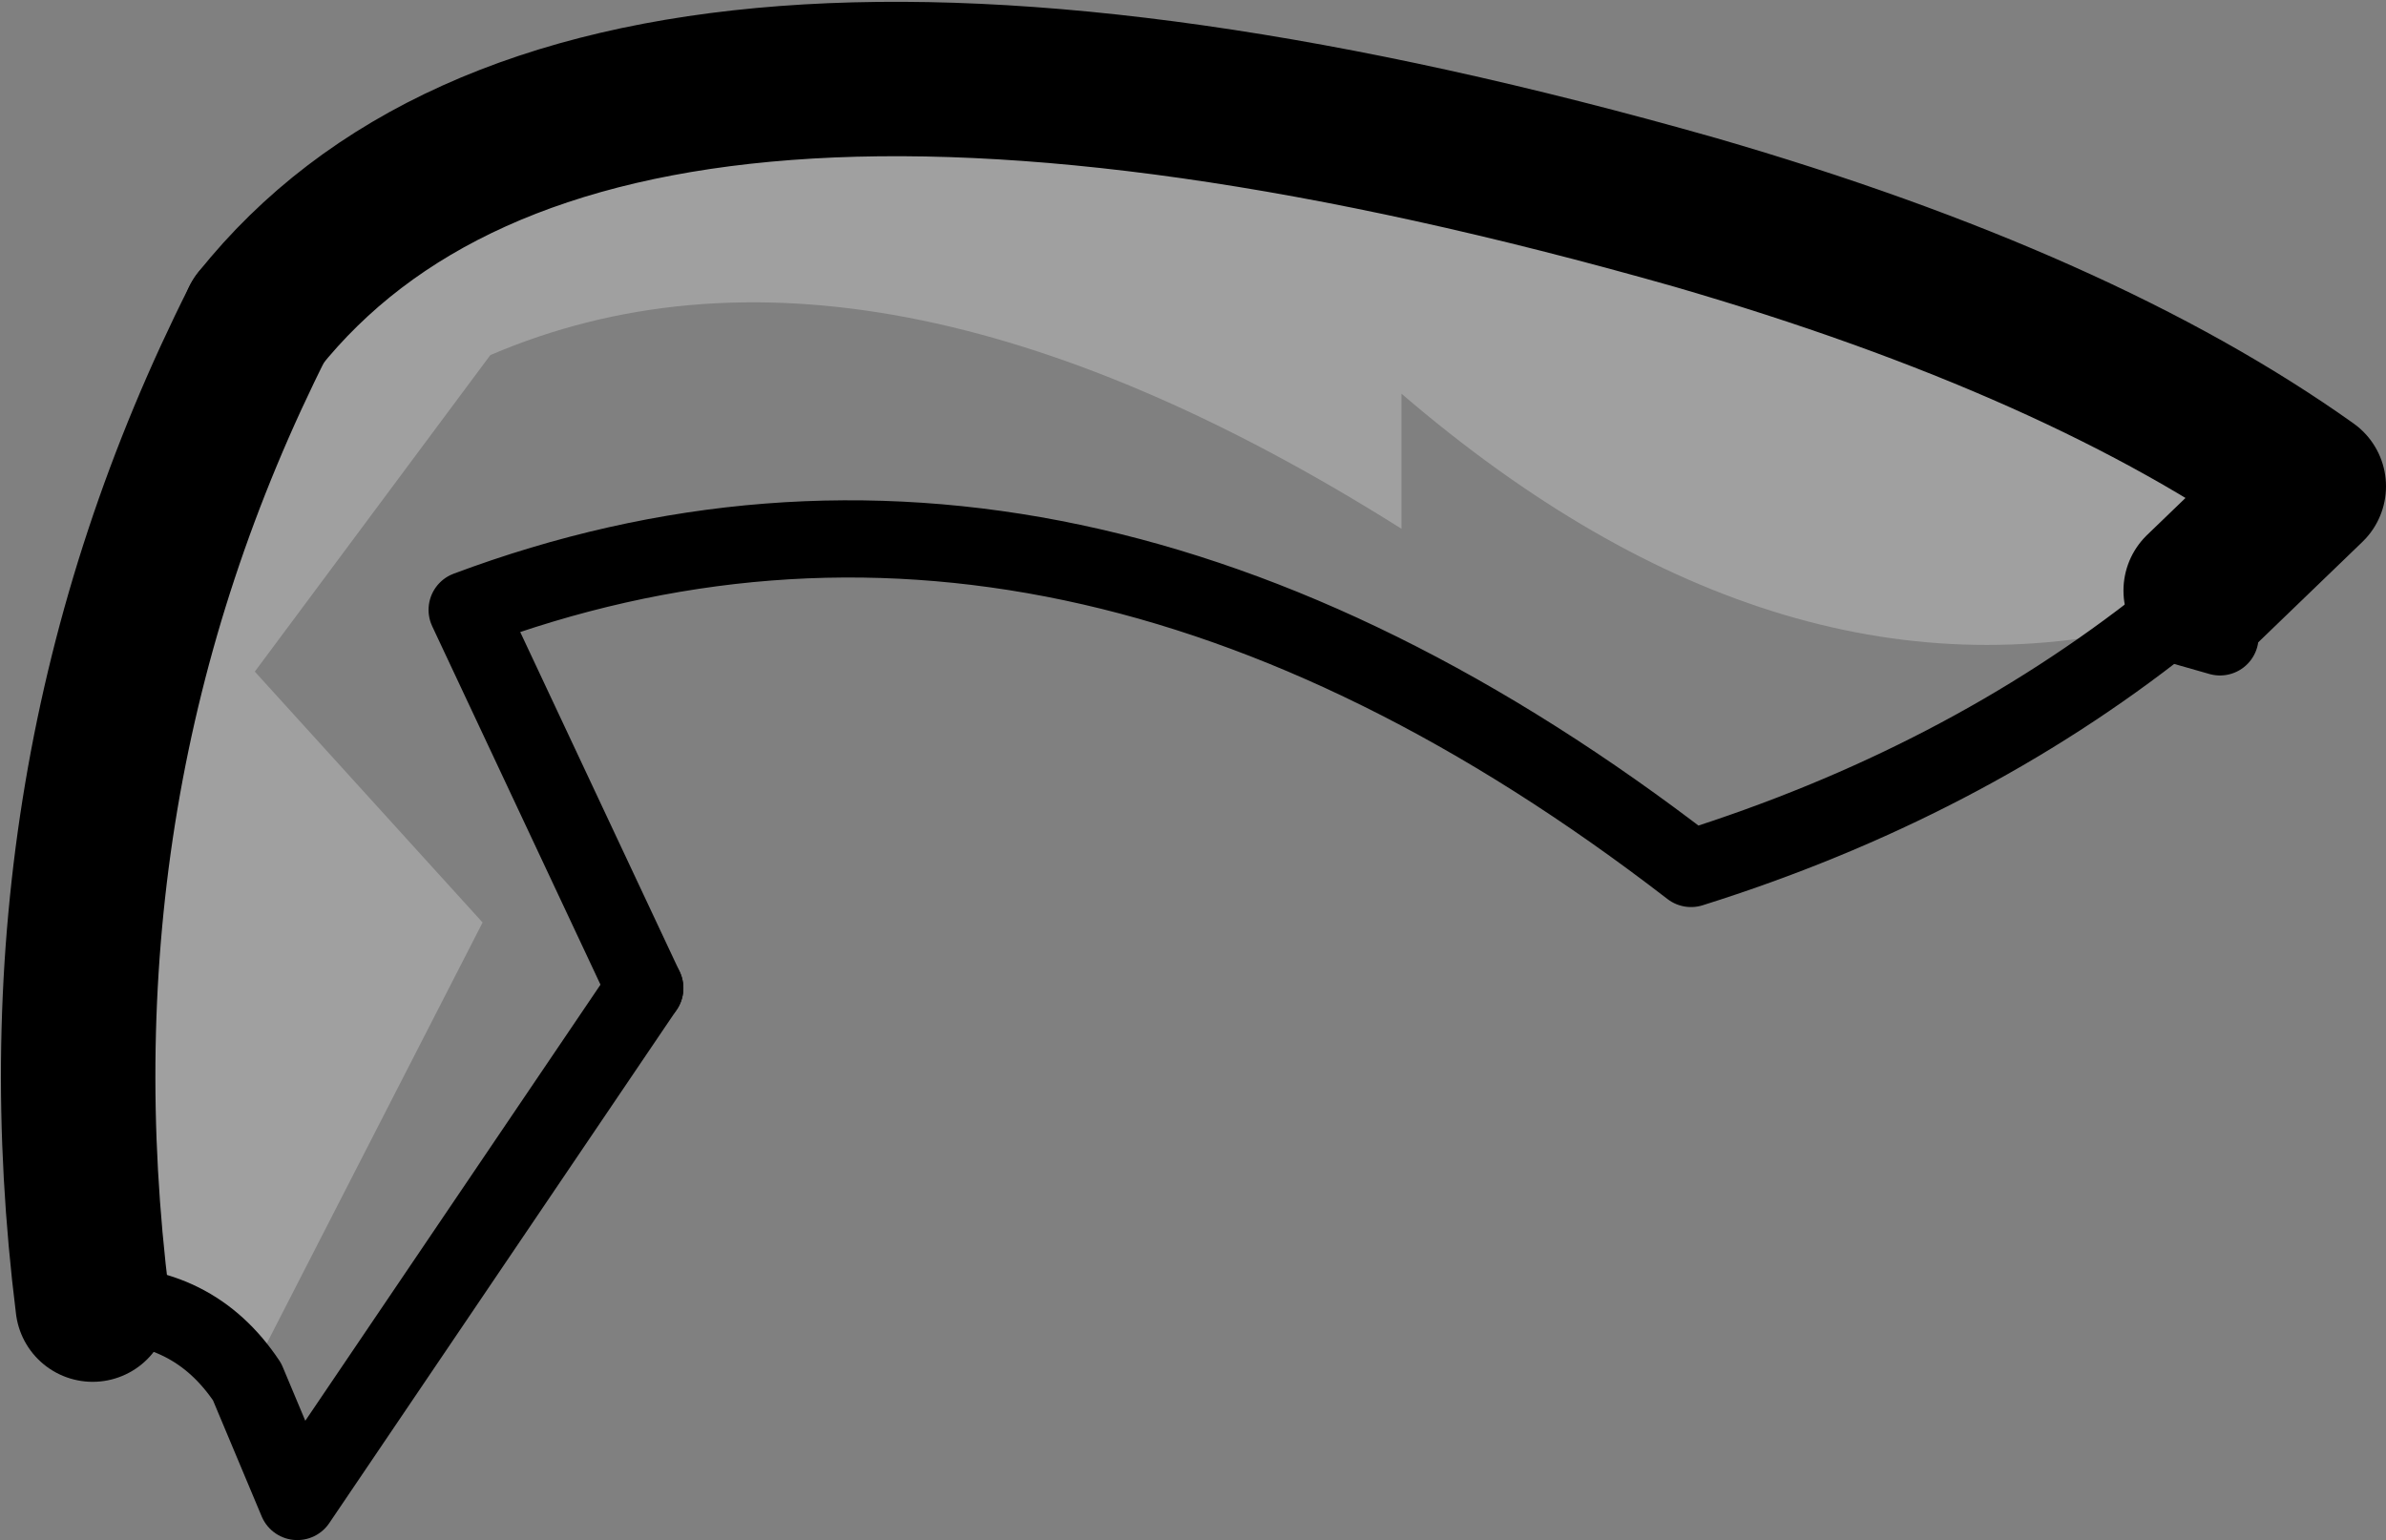 <?xml version="1.0" encoding="UTF-8" standalone="no"?>
<svg xmlns:xlink="http://www.w3.org/1999/xlink" height="19.95px" width="30.9px" xmlns="http://www.w3.org/2000/svg">
  <rect width="100%" height="100%" fill="#808080" stroke="none"/>
  <g transform="matrix(1.0, 0.0, 0.0, 1.0, -193.05, -78.4)">
    <path d="M221.1 86.45 Q216.15 87.75 211.2 83.5 L211.2 85.25 Q204.3 80.9 199.4 83.0 L196.35 87.1 199.3 90.35 196.25 96.3 Q195.55 95.25 194.25 95.3 193.4 88.5 196.4 82.55 200.75 77.1 215.0 81.15 220.0 82.6 222.95 84.7 L221.55 86.05 221.1 86.45" fill="#ffffff" fill-opacity="0.251" fill-rule="evenodd" stroke="none"/>
    <path d="M196.25 96.3 L196.9 97.85 201.4 91.2 M196.25 96.3 Q195.55 95.25 194.25 95.3" fill="none" stroke="#000000" stroke-linecap="round" stroke-linejoin="round" stroke-width="1.0"/>
    <path d="M201.4 91.2 L199.1 86.3 Q206.85 83.4 214.95 89.65 218.45 88.55 221.1 86.45 L221.8 86.65 M221.55 86.05 L221.1 86.45" fill="none" stroke="#000000" stroke-linecap="round" stroke-linejoin="round" stroke-width="1.0"/>
    <path d="M196.4 82.55 Q200.75 77.1 215.0 81.15 220.0 82.6 222.95 84.7 L221.55 86.05" fill="none" stroke="#000000" stroke-linecap="round" stroke-linejoin="round" stroke-width="2.0"/>
    <path d="M196.4 82.55 Q193.4 88.5 194.25 95.3" fill="none" stroke="#000000" stroke-linecap="round" stroke-linejoin="round" stroke-width="2.0"/>
  </g>
</svg>
